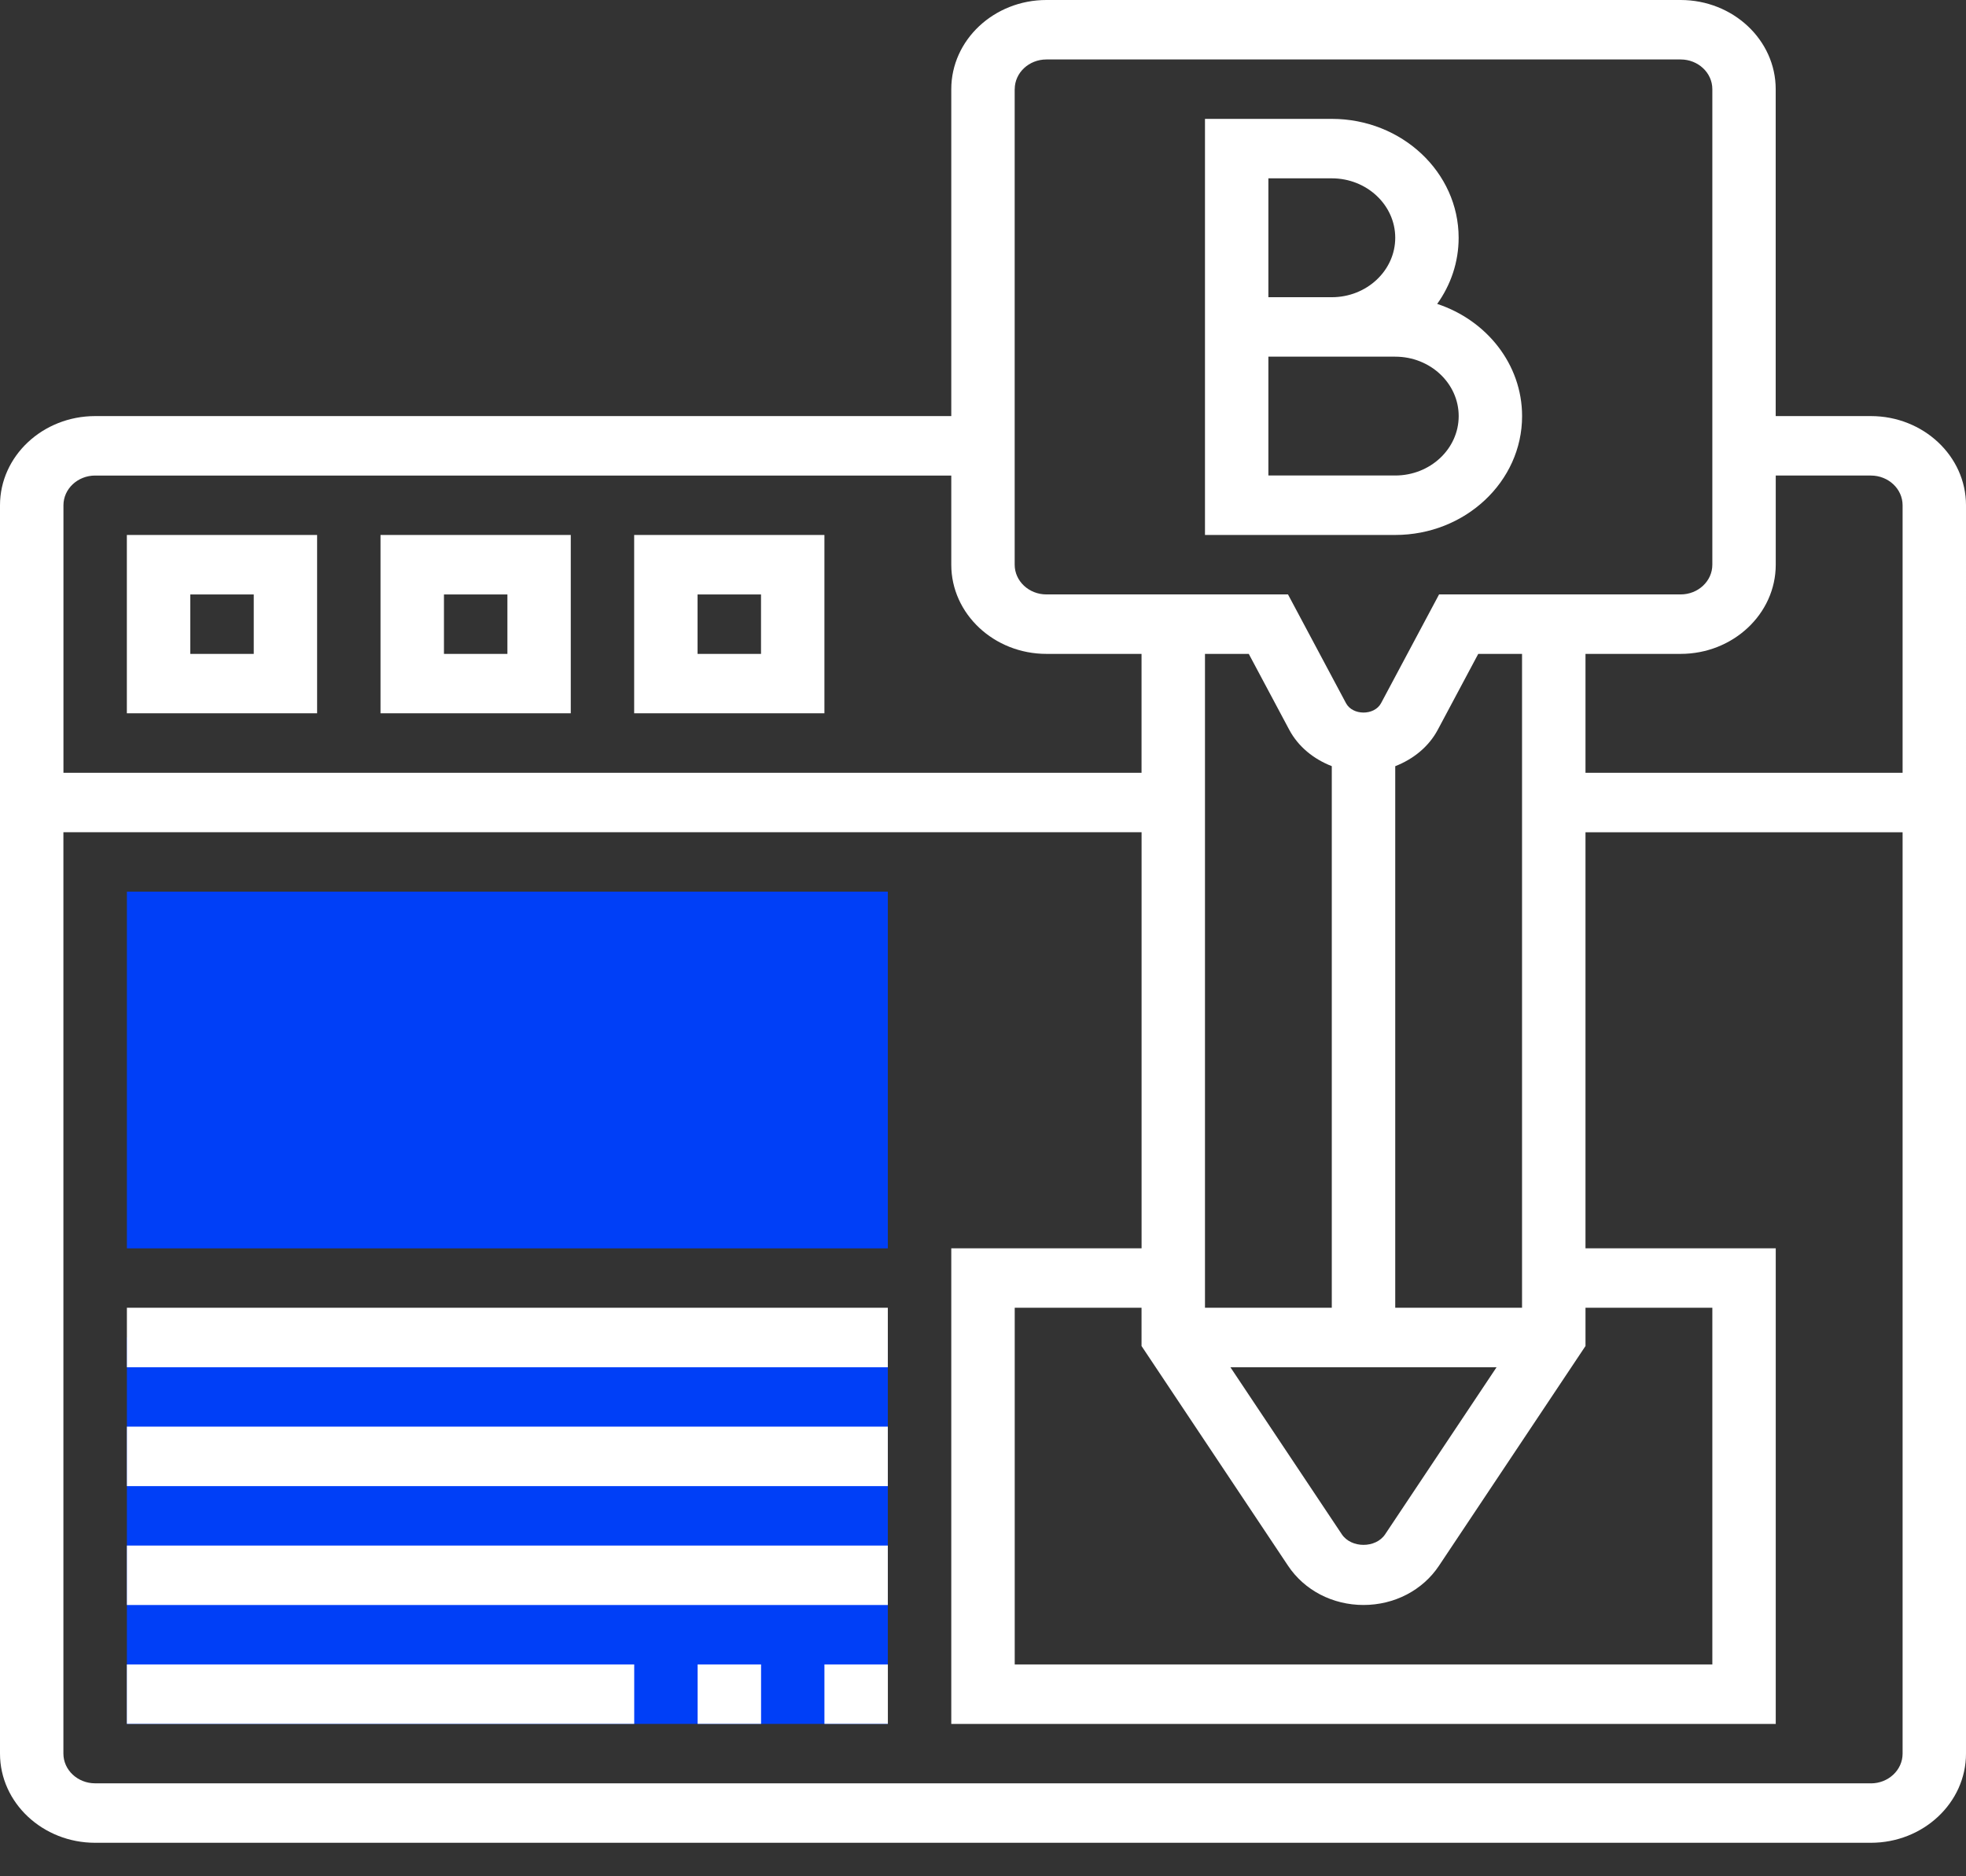 <svg width="44" height="42" fill="none" xmlns="http://www.w3.org/2000/svg"><rect width="100%" height="100%" fill="#333333" stroke="none"/><path d="M19.871 27.944H2.84V19.96h17.03v7.984zm0 10.645H2.84v-8.65h17.03v8.65z" fill="#003FF7"/><path d="M34.065 9.314c0-1.159-.795-2.147-1.9-2.511.303-.424.48-.933.48-1.48 0-1.468-1.273-2.662-2.839-2.662h-2.838v9.314h4.258c1.565 0 2.839-1.193 2.839-2.66zm-5.678-5.322h1.42c.782 0 1.419.597 1.419 1.33 0 .734-.637 1.331-1.42 1.331h-1.419V3.992zm0 3.992h2.839c.783 0 1.42.596 1.42 1.33 0 .734-.637 1.33-1.42 1.33h-2.839v-2.66z" fill="#fff"/><path d="M41.871 9.314h-2.13V1.996c0-1.1-.954-1.996-2.128-1.996H23.419c-1.174 0-2.129.896-2.129 1.996v7.318H2.13C.955 9.314 0 10.21 0 11.31v27.944c0 1.1.955 1.996 2.129 1.996h39.742c1.174 0 2.129-.896 2.129-1.996V11.31c0-1.1-.955-1.996-2.129-1.996zm0 1.331c.392 0 .71.299.71.665v5.988h-7.097v-2.661h2.129c1.174 0 2.129-.896 2.129-1.996v-1.996h2.129zm-13.923 3.992l.906 1.699c.204.382.549.657.952.814v12.124h-2.838V14.637h.98zm5.546 15.968L31 34.345c-.21.315-.758.315-.969 0l-2.494-3.74h5.956zm-2.268-1.331V17.151c.403-.158.748-.433.952-.815l.906-1.699h.98v14.637h-2.838zm-2.398 5.776c.367.55.998.877 1.688.877s1.322-.328 1.688-.877l3.28-4.92v-.856h2.839v7.984H22.71v-7.984h2.838v.856l3.28 4.92zM22.71 1.996c0-.367.318-.665.71-.665h14.193c.392 0 .71.298.71.665v10.645c0 .367-.318.665-.71.665h-5.406l-1.298 2.434c-.15.281-.636.28-.785 0l-1.298-2.434h-5.407c-.391 0-.71-.298-.71-.665V1.996zm-20.581 8.65H21.29v1.995c0 1.1.956 1.996 2.13 1.996h2.128v2.661H1.42V11.31c0-.366.318-.665.71-.665zm39.742 29.273H2.129c-.392 0-.71-.299-.71-.665V18.629h24.13v9.314H21.29V38.59h18.452V27.943h-4.258V18.63h7.097v20.625c0 .366-.318.665-.71.665z" fill="#fff"/><path d="M7.097 11.975H2.839v3.992h4.258v-3.992zm-1.42 2.662H4.259v-1.33h1.42v1.33zm7.097-2.662H8.516v3.992h4.258v-3.992zm-1.42 2.662H9.936v-1.33h1.42v1.33zm7.097-2.662h-4.258v3.992h4.258v-3.992zm-1.419 2.662h-1.42v-1.33h1.42v1.33zM2.839 29.274H19.87v1.331H2.84v-1.331zm0 2.661H19.87v1.331H2.84v-1.33zm0 2.662H19.87v1.33H2.84v-1.33zm12.774 2.661h1.42v1.33h-1.42v-1.33zm2.839 0h1.419v1.33h-1.42v-1.33zm-15.613 0h11.355v1.33H2.839v-1.33z" fill="#fff"/></svg>